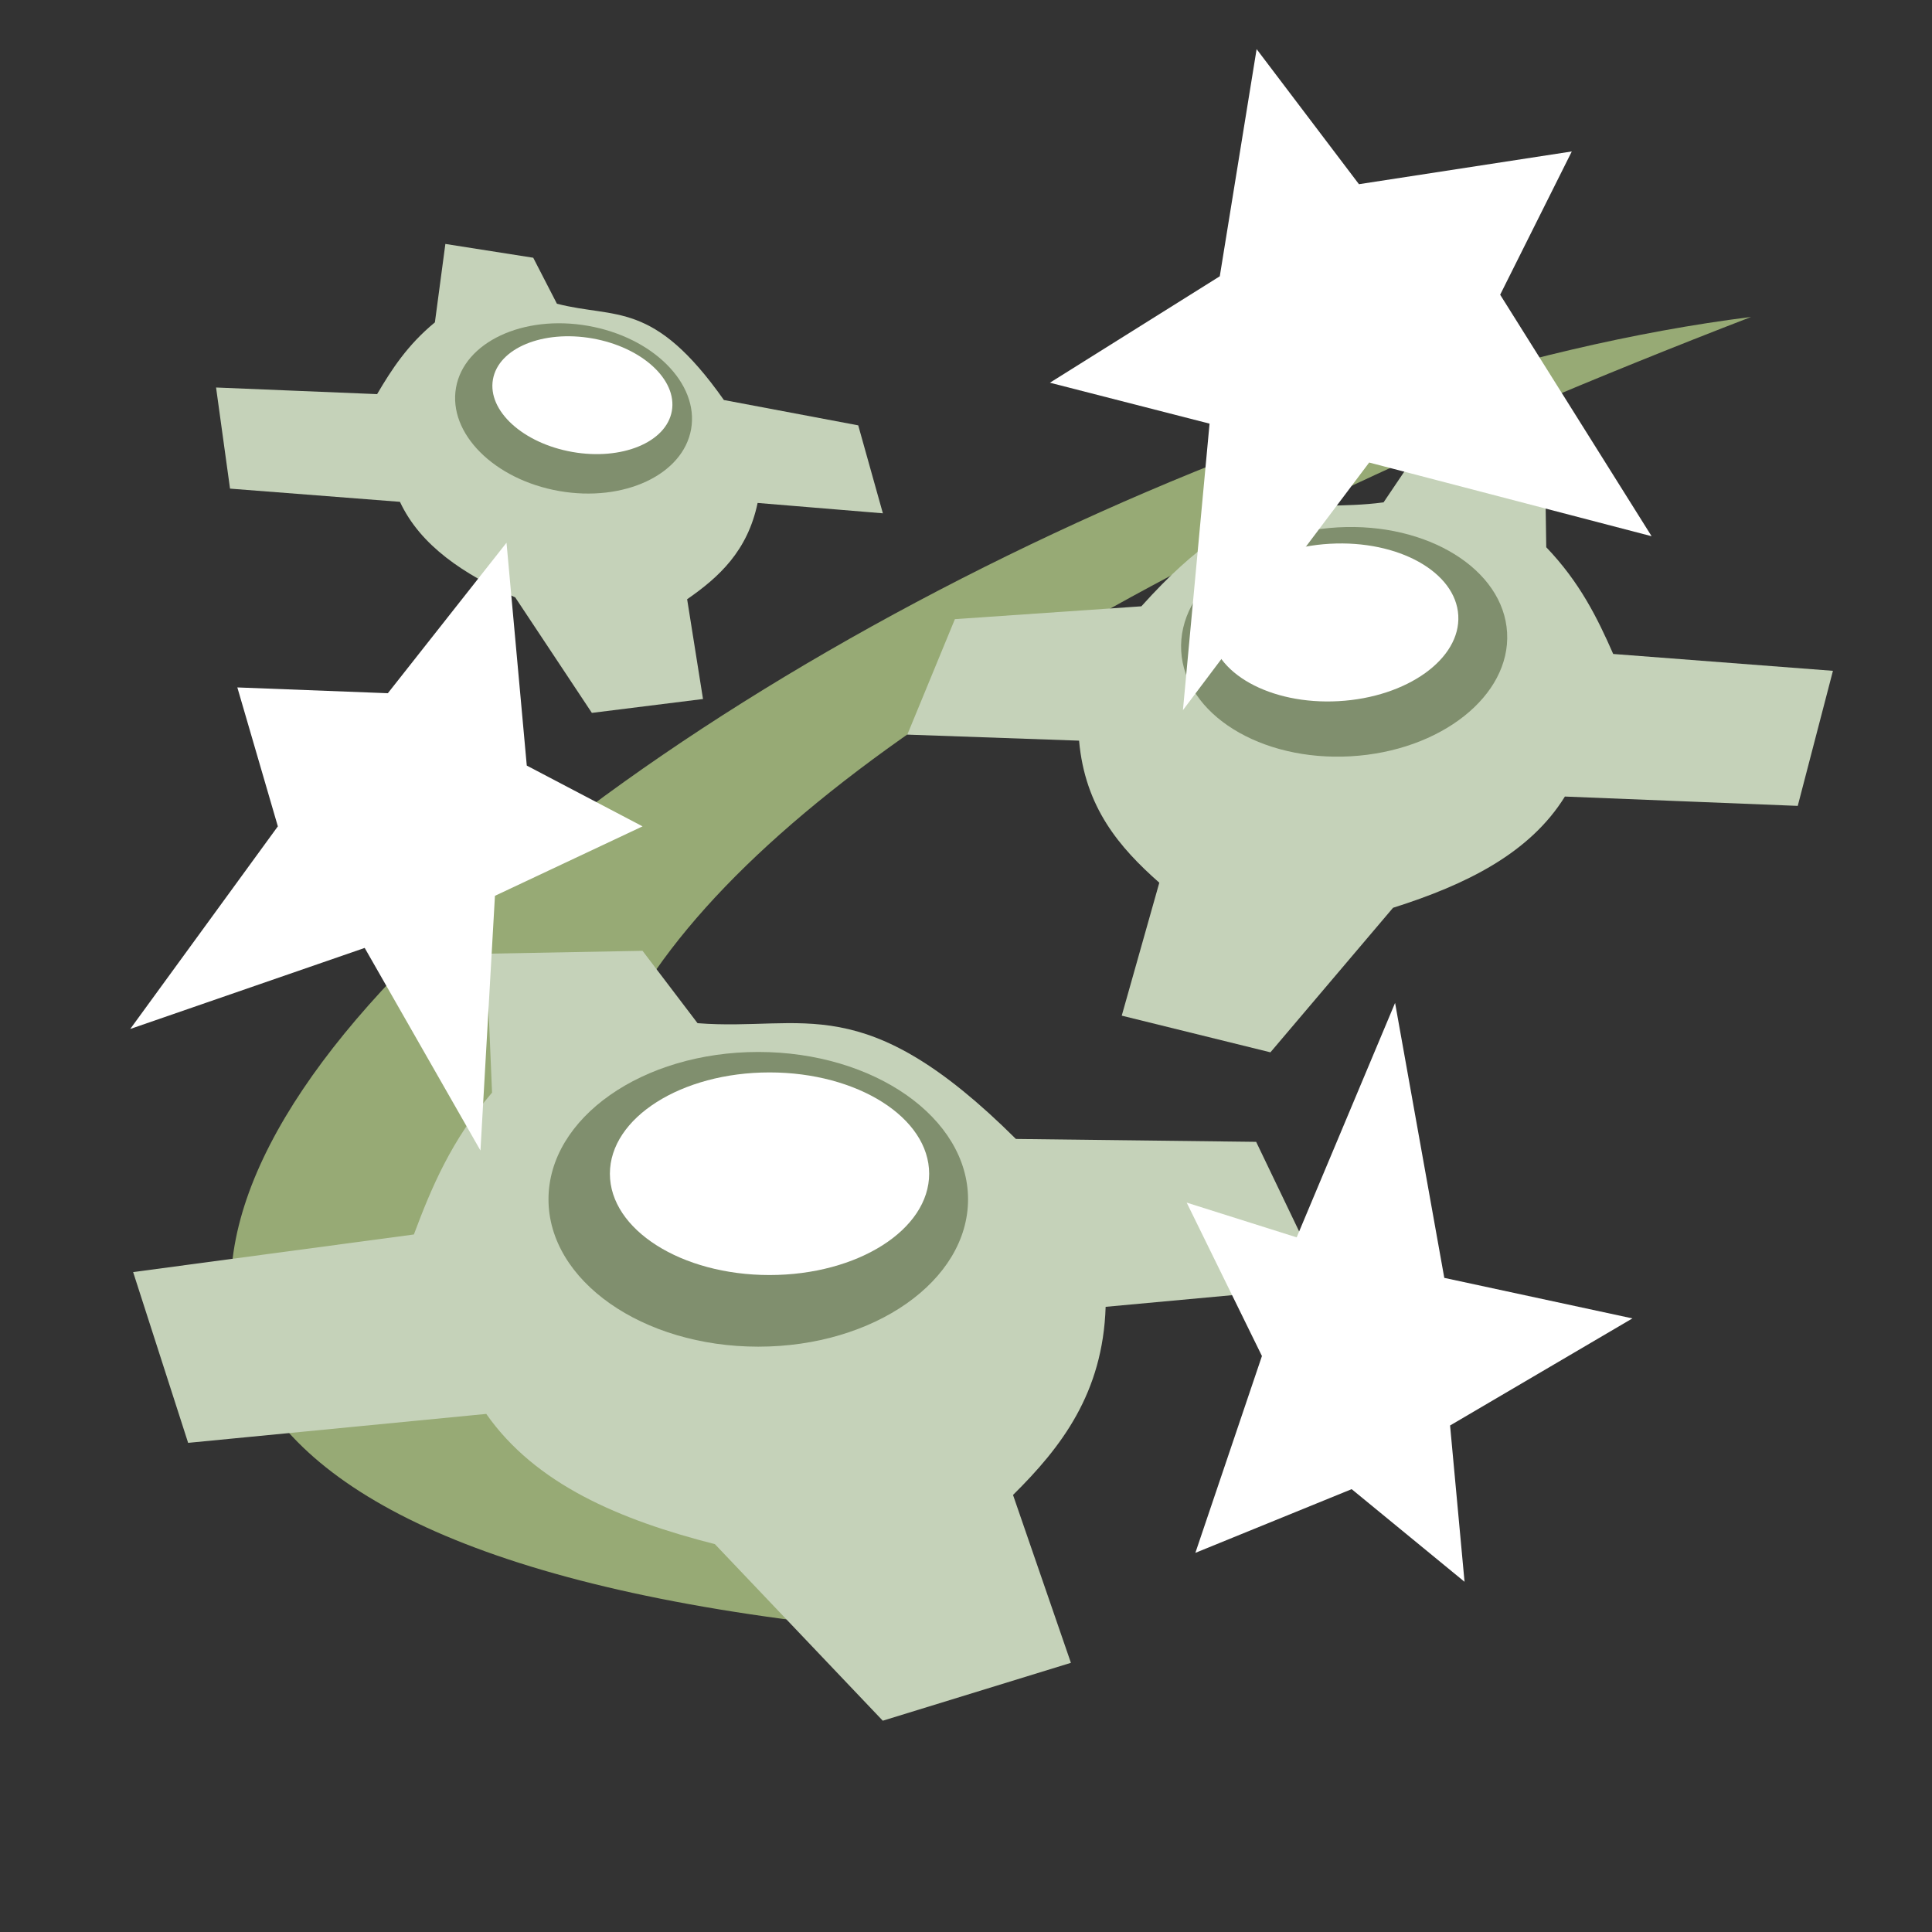 <svg xmlns="http://www.w3.org/2000/svg" xmlns:xlink="http://www.w3.org/1999/xlink" viewBox="0 0 300 300" height="300" width="300"><rect x="0" y="0" width="300" height="300" fill="#333333" stroke="none"/><path d="M149.212 254.158C44.57 192.802 75.792 124.95 271.907 49.217c-143.523 17.975-377.321 187.04-122.695 204.94z" fill="#97aa75" fill-rule="evenodd"/><g id="a" fill-rule="evenodd"><path d="M29.213 224.046l-8.54-26.517 43.596-5.842c2.74-7.34 5.853-14.682 12.134-22.022l-.898-21.573 24.269-.45 8.54 11.236c16.571 1.304 25.693-5.624 49.437 17.978l37.303.449 10.786 22.472-34.157 3.146c-.426 13.377-6.846 21.76-14.382 29.213l8.989 26.067-29.213 8.988-26.067-27.415c-14.802-3.774-27.85-9.303-35.505-20.224z" fill="#c5d2b9"/><ellipse cx="117.744" cy="186.229" rx="32.574" ry="22.881" fill="#808f6e" stroke-width="2"/><ellipse cx="119.492" cy="182.256" rx="24.788" ry="15.731" fill="#fff" stroke-width="2"/></g><use height="100%" width="100%" transform="scale(.569) rotate(9.989 564.926 370.714)" xlink:href="#a"/><use height="100%" width="100%" transform="scale(-.778 .778) rotate(3.247 950.134 -6652.647)" xlink:href="#a"/><path d="M195.127 7.627l-5.72 35.275-26.378 16.526 24.79 6.355-4.133 44.492 28.92-38.453 43.855 11.442-23.516-37.5 11.123-22.246-33.05 5.084-15.891-20.975zM78.65 84.273l-18.425 23.37-23.371-.899 6.29 21.572-22.92 31.461 36.405-12.584 17.976 31.46 2.249-39.55 22.92-10.787-17.977-9.437-3.147-34.606zm137.977 71.46l-15.281 36.404-17.078-5.395 11.685 23.82-10.338 30.563 24.27-9.889 17.527 14.383-2.246-24.27 28.314-16.628-29.212-6.293-7.641-42.696z" fill="#fff" fill-rule="evenodd"/></svg>
